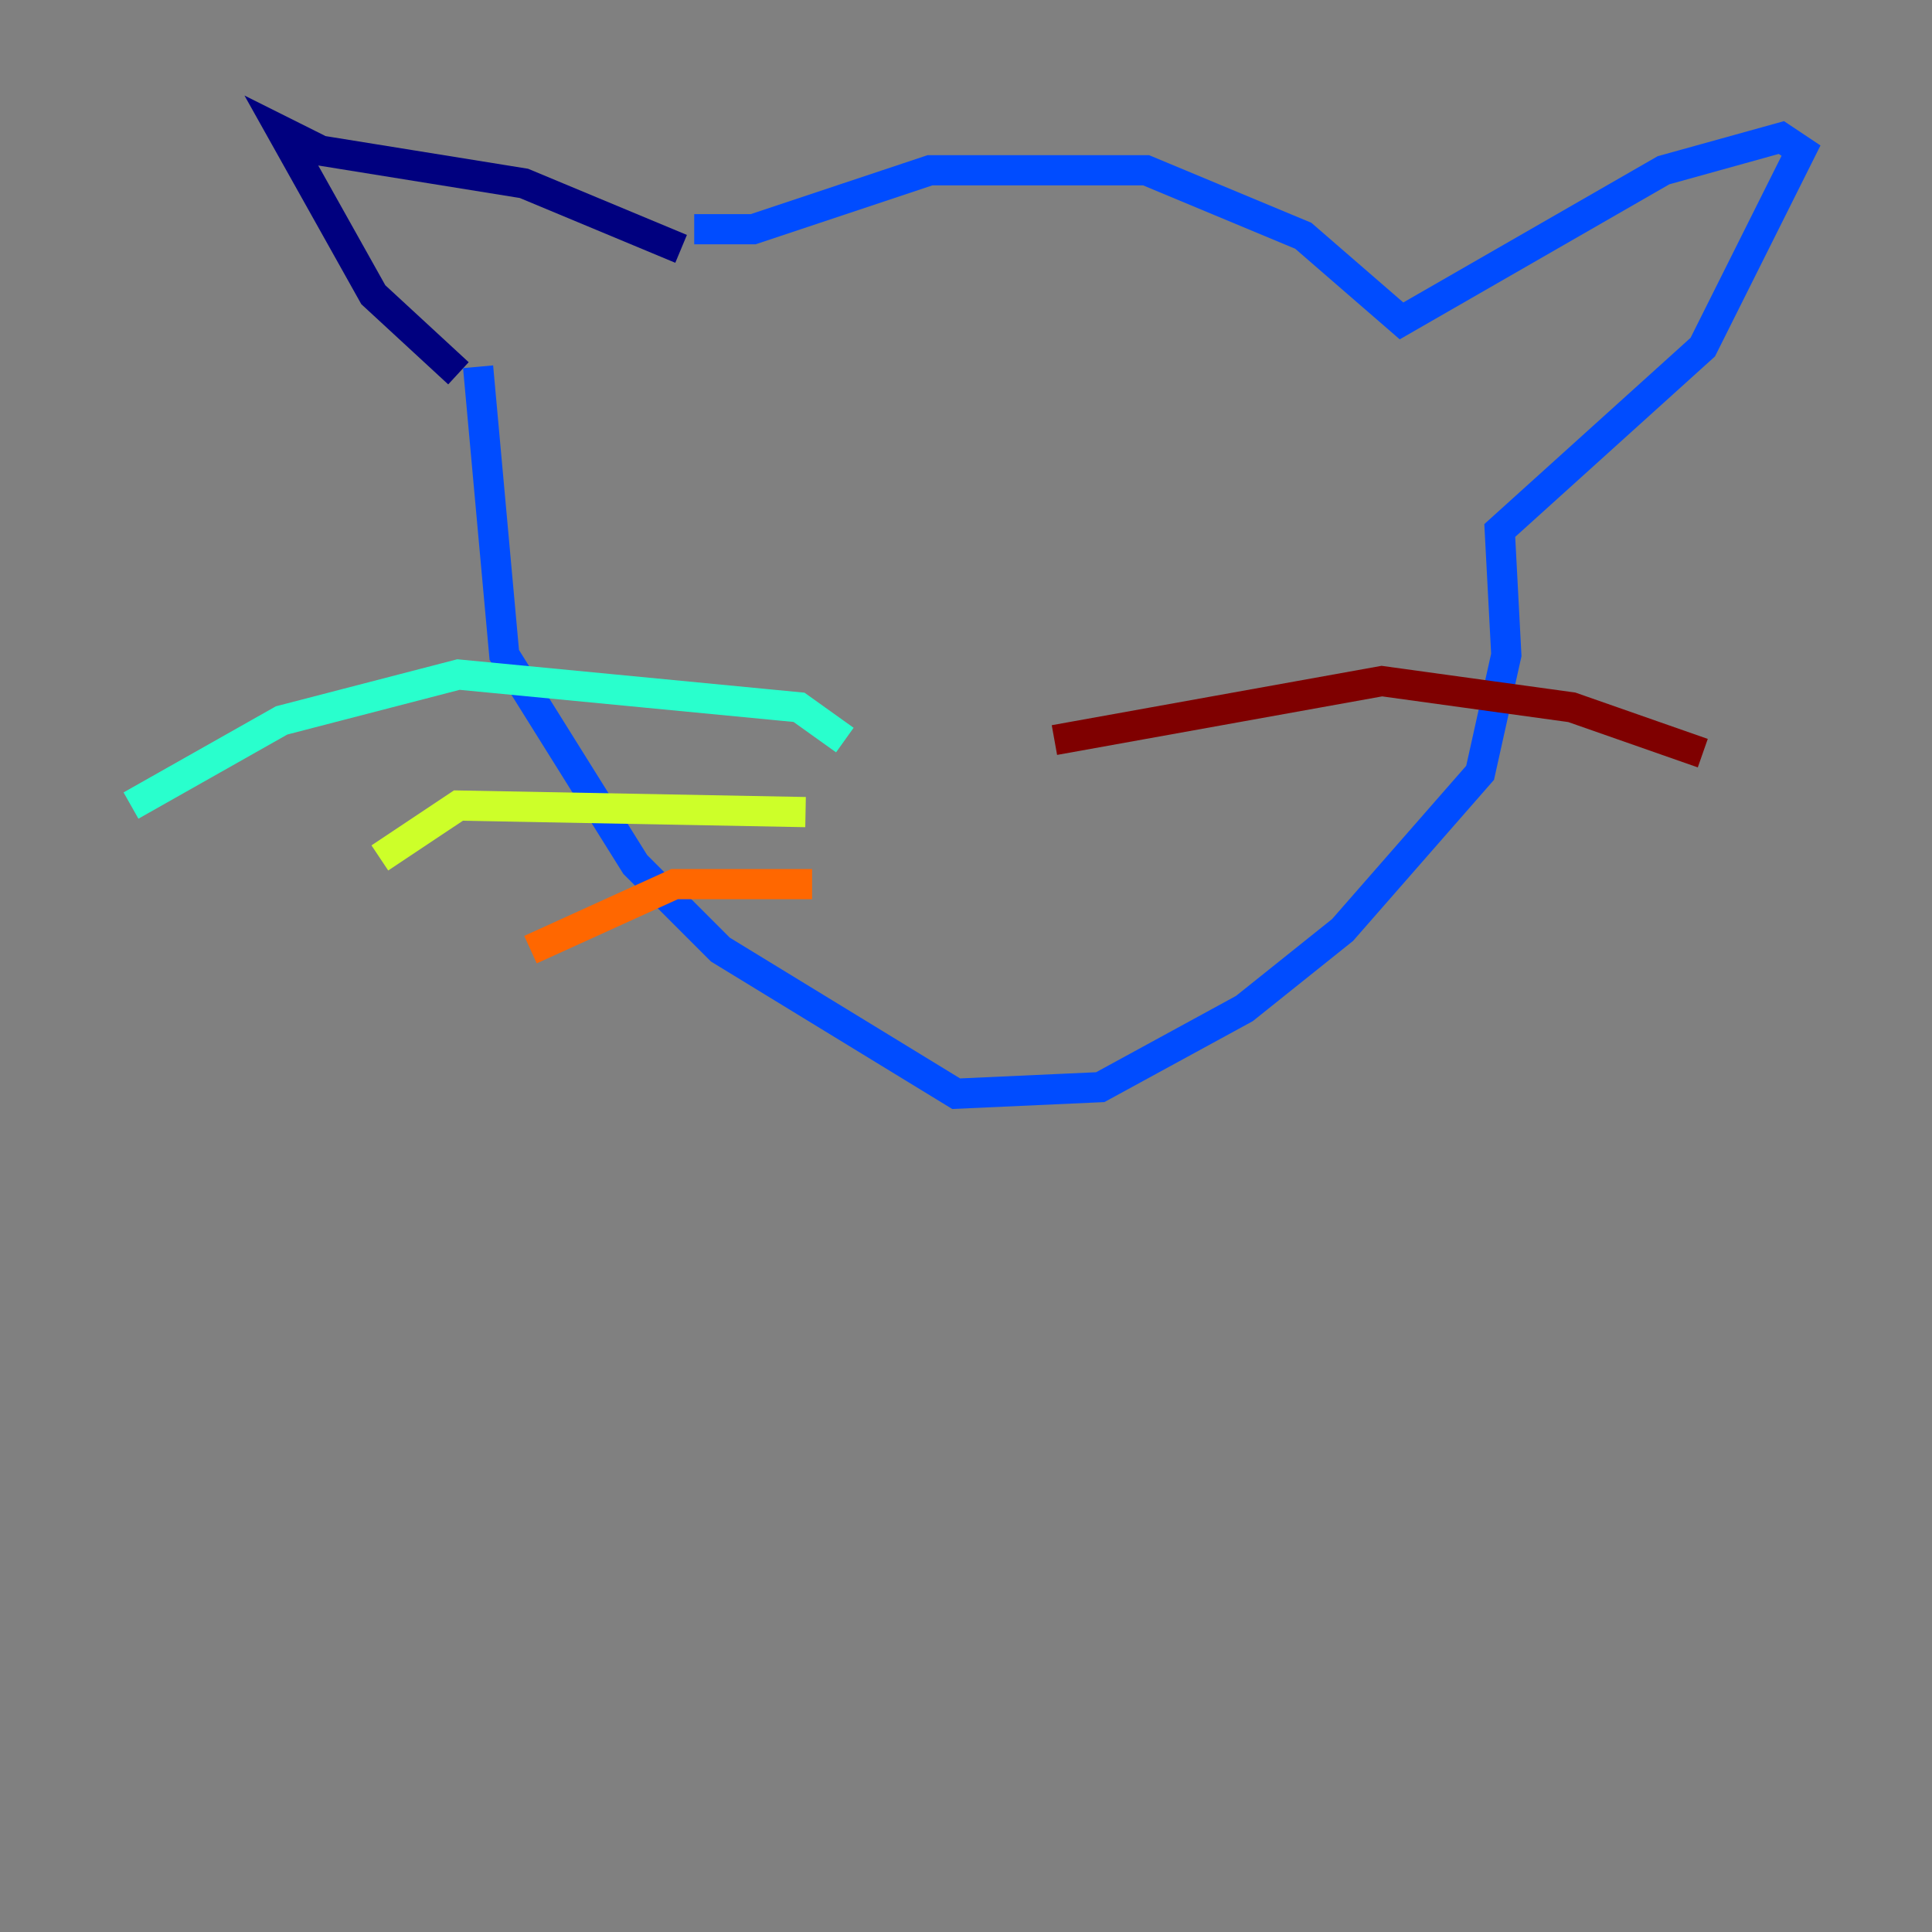 <?xml version="1.0" encoding="utf-8" ?>
<svg baseProfile="tiny" height="128" version="1.2" viewBox="0,0,128,128" width="128" xmlns="http://www.w3.org/2000/svg" xmlns:ev="http://www.w3.org/2001/xml-events" xmlns:xlink="http://www.w3.org/1999/xlink"><rect x="0" y="0" width="128" height="128" fill="#808080" stroke="none"/><defs /><polyline fill="none" points="30.373,24.732 24.732,19.525 18.658,8.678 21.261,9.98 34.712,12.149 45.125,16.488" stroke="#00007f" stroke-width="2" /><polyline fill="none" points="45.993,15.186 49.898,15.186 61.614,11.281 75.932,11.281 86.346,15.62 92.854,21.261 110.21,11.281 118.02,9.112 119.322,9.98 112.814,22.997 99.363,35.146 99.797,43.39 98.061,51.2 88.949,61.614 82.441,66.82 72.895,72.027 63.349,72.461 47.729,62.915 42.088,57.275 33.41,43.39 31.675,24.298" stroke="#004cff" stroke-width="2" /><polyline fill="none" points="55.973,49.031 52.936,46.861 30.373,44.691 18.658,47.729 8.678,53.37" stroke="#29ffcd" stroke-width="2" /><polyline fill="none" points="53.37,53.803 30.373,53.37 25.166,56.841" stroke="#cdff29" stroke-width="2" /><polyline fill="none" points="53.803,58.576 44.691,58.576 35.146,62.915" stroke="#ff6700" stroke-width="2" /><polyline fill="none" points="69.858,49.031 91.552,45.125 104.136,46.861 112.814,49.898" stroke="#7f0000" stroke-width="2" /></svg>
